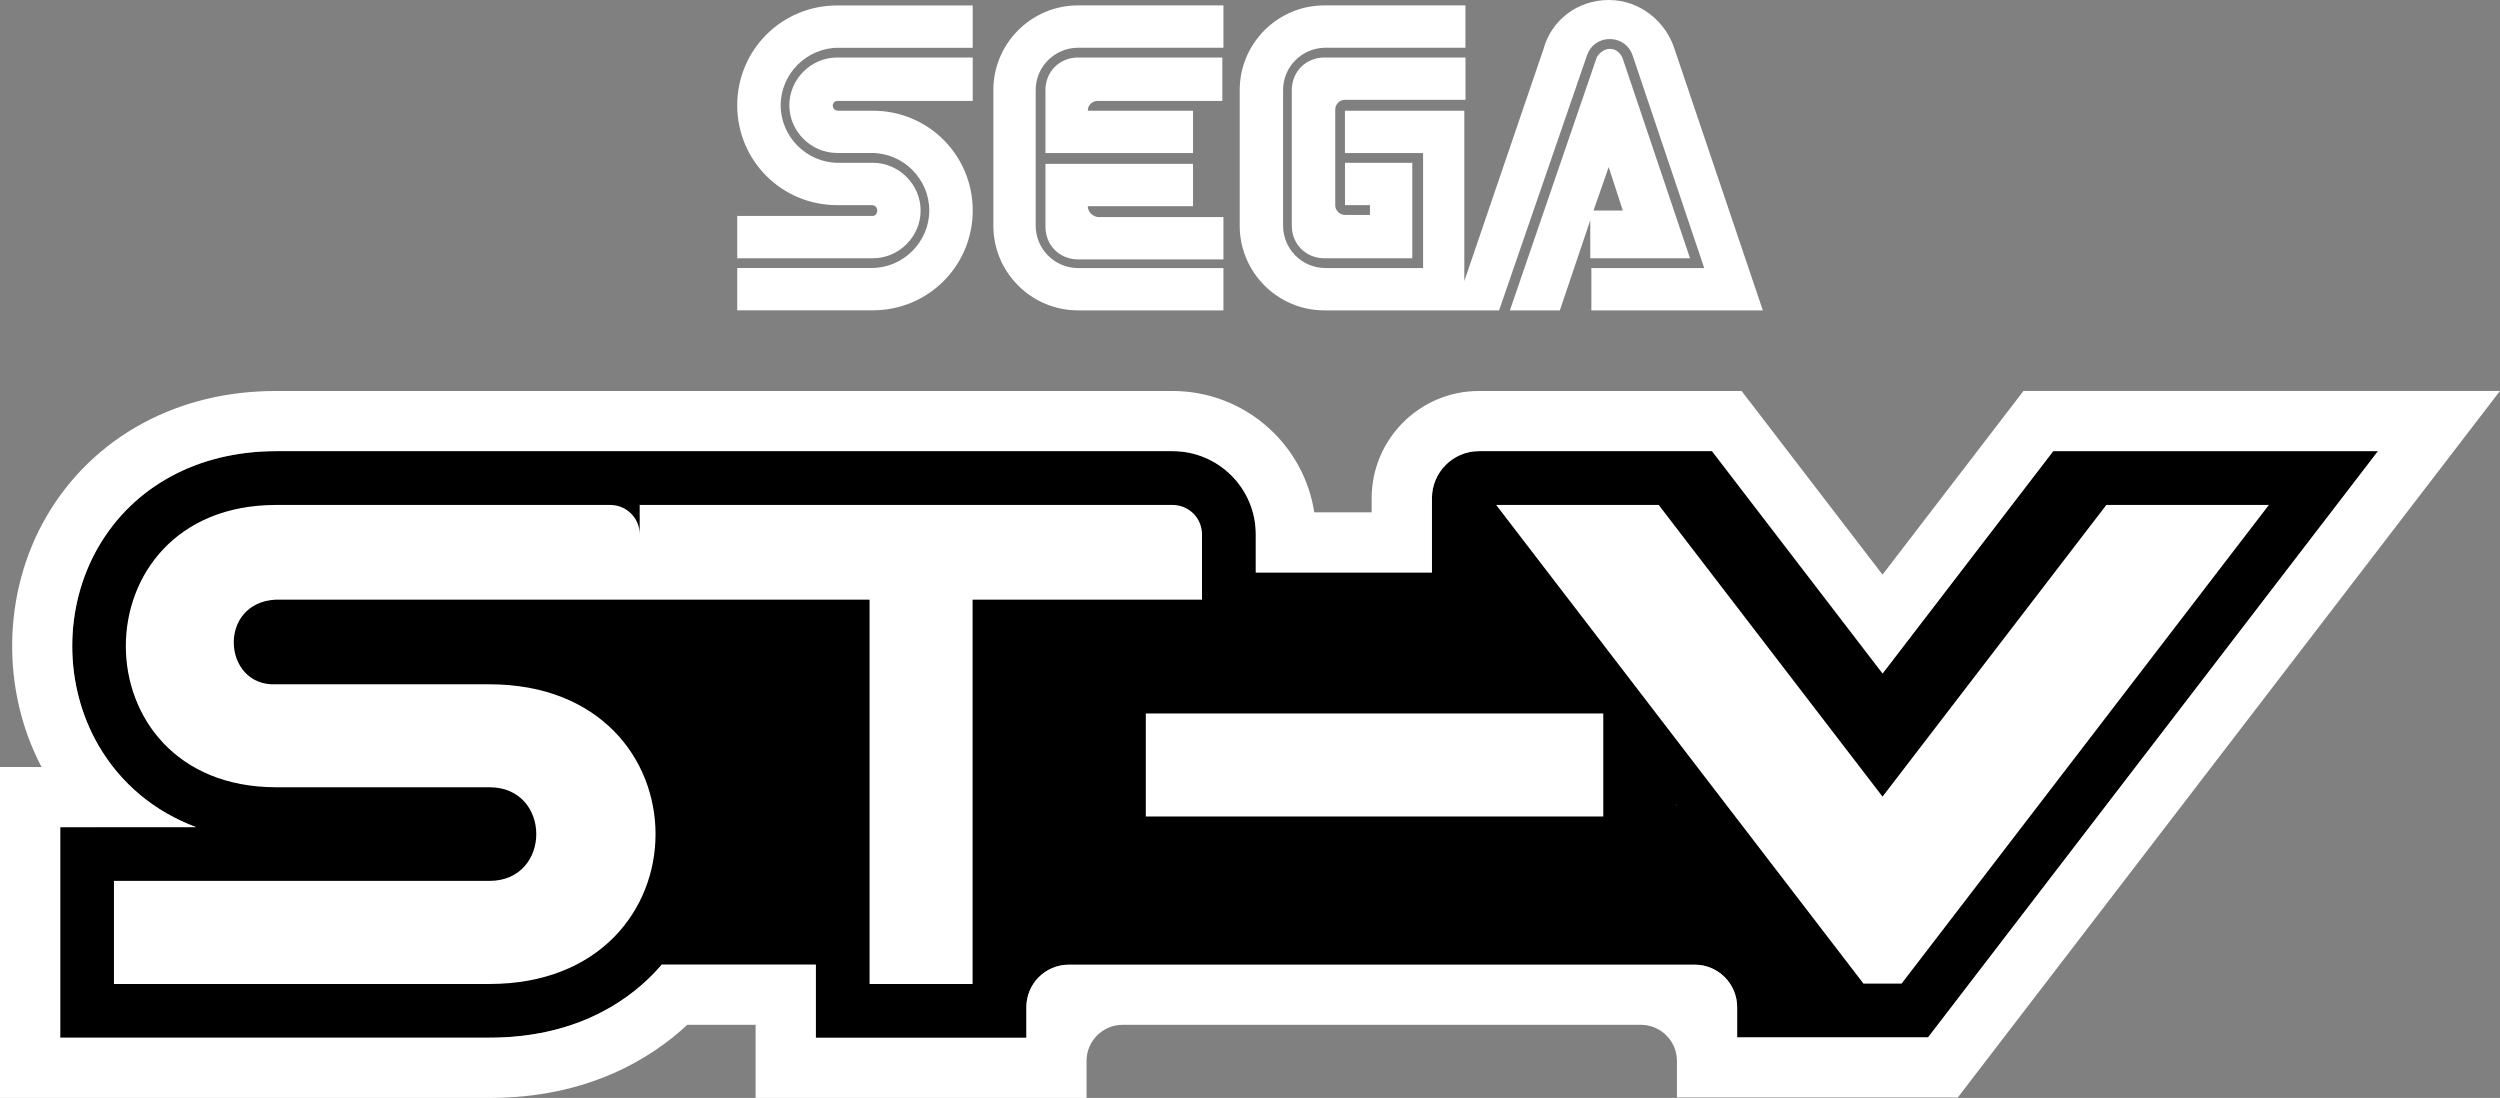 <?xml version="1.0" encoding="utf-8"?>
<!-- Generator: Adobe Illustrator 25.0.0, SVG Export Plug-In . SVG Version: 6.00 Build 0)  -->
<svg version="1.1" id="Layer_1" xmlns="http://www.w3.org/2000/svg" xmlns:xlink="http://www.w3.org/1999/xlink" x="0px" y="0px"
	 viewBox="0 0 3839 1686" style="enable-background:new 0 0 3839 1686;" xml:space="preserve">
<rect x="0" y="0" width="3839" height="1686" fill="#808080" stroke="none"/>
<style type="text/css">
	.st0{fill:#FFFFFF;}
	.st1{fill:#FFE850;}
	.st2{fill:#0057A6;}
</style>
<g>
	<g>
		<path d="M2628.9,692.9l-357.8,0c-39.9,0-72.3,32.4-72.3,72.3l0,114.1h-270.5v-58.7c0-70.5-57.2-127.7-127.7-127.7H982.3l-558.3,0
			c-119.5,0-219,53.7-273.1,147.4c-53.3,92.3-53.3,211.6,0,303.9c34.1,59.1,86.3,102.3,150.2,126.1H92.5v323.3h659.1
			c128.1,0,206.8-52.5,250.2-96.5c5-5.1,9.8-10.3,14.4-15.7h236.6v112.3H1576v-46.9c0-36.1,29.2-65.3,65.3-65.3h960.9
			c36.1,0,65.3,29.2,65.3,65.3v46.3h293.2l690.7-900.1h-498.7l-262,341.4L2628.9,692.9z"/>
	</g>
	<g>
		<g>
			<g>
				<g>
					<path class="st0" d="M1340.4,331.6h-208.3v65h208.3c40,0,73.3-33.3,73.3-73.3s-33.3-73.3-73.3-73.3h-53.3
						c-48.3,0-88.3-40-88.3-88.3s40-88.3,88.3-88.3h206.6v-65h-208.3c-85,0-153.3,68.3-153.3,153.3S1200.4,315,1285.4,315h53.3
						c5,0,8.3,3.3,8.3,8.3C1347.1,328.3,1343.7,331.6,1340.4,331.6z"/>
					<path class="st0" d="M1285.4,155h208.3V88.3h-208.3c-40,0-73.3,33.3-73.3,73.3s33.3,73.3,73.3,73.3h53.3
						c48.3,0,88.3,40,88.3,88.3s-40,88.3-88.3,88.3h-206.6v65h208.3c85,0,153.3-68.3,153.3-153.3S1425.4,170,1340.4,170h-53.3
						c-5,0-8.3-3.3-8.3-8.3C1278.8,158.3,1282.1,155,1285.4,155z"/>
				</g>
				<g>
					<path class="st0" d="M2033.7,88.3c-28.3,0-50,21.7-50,50v208.3c0,28.3,21.7,50,50,50h135V250h-103.3v65h38.3v15h-38.3
						c-8.3,0-15-6.7-15-15V168.3c0-8.3,6.7-15,15-15h185v-65H2033.7z"/>
					<path class="st0" d="M2443.6,396.6h151.6L2491.9,90c-3.3-8.3-10-15-20-15c-8.3,0-16.7,6.7-20,13.3l-133.3,388.3h76.7
						l46.7-138.3v58.3H2443.6z M2470.3,256.6l21.7,66.7h-45L2470.3,256.6z"/>
					<path class="st0" d="M2571.9,76.7C2558.6,33.3,2518.6,0,2470.3,0s-88.3,31.7-100,75l-121.7,356.6V170h-183.3v65h120v176.6h-150
						c-36.7,0-65-30-65-65V138.3c0-36.7,30-65,65-65h215v-65h-216.6c-71.7,0-130,58.3-130,130v208.3c0,71.7,58.3,130,130,130h268.3
						l135-391.6c5-15,18.3-25,35-25c16.7,0,30,10,35,25l110,326.6h-173.3v65h263.3l0,0L2571.9,76.7z"/>
				</g>
				<g>
					<path class="st0" d="M1655.4,411.6c-36.7,0-65-30-65-65V138.3c0-36.7,30-65,65-65h223.3v-65h-223.3c-71.7,0-130,58.3-130,130
						v208.3c0,71.7,58.3,130,130,130h223.3v-65H1655.4z"/>
					<path class="st0" d="M1670.4,316.6H1832v-65h-226.6v96.7c0,28.3,21.7,50,50,50h223.3v-65h-193.3
						C1677,331.6,1670.4,325,1670.4,316.6z"/>
					<path class="st0" d="M1832,170h-161.6c0-8.3,6.7-15,15-15H1877V88.3h-221.6c-28.3,0-50,21.7-50,50V235H1832
						C1832,235,1832,170,1832,170z"/>
				</g>
			</g>
		</g>
	</g>
	<g>
		<polygon class="st0" points="2573.6,1236.5 2574.5,1236.5 2573.6,1235.2 		"/>
		<path class="st0" d="M3107.2,600.4l-216.4,282l-216.4-282h-403.4c-90.8,0-164.7,73.9-164.7,164.7l0,21.6h-88.1
			c-7.7-49.9-32.5-95.8-70.5-129.9c-40.5-36.4-92.7-56.4-147.1-56.4H982.3l-558.3,0c-75,0-143.9,16.7-205,49.7
			C157.1,683.4,105.9,733.2,70.8,794c-67.1,116.2-69.4,265.3-7,383.8H0V1686h751.5c150.9,0,248.2-60.4,303.9-112.3h104.9V1686h508.2
			v-56.9c0-30.5,24.9-55.4,55.4-55.4h795.8c30.5,0,55.4,24.9,55.4,55.4v56.2h431.3l832.6-1085H3107.2z M2960.8,1592.9h-293.2v-46.3
			c0-36.1-29.2-65.3-65.3-65.3h-960.9c-36.1,0-65.3,29.2-65.3,65.3v46.9h-323.3v-112.3h-236.6c-4.6,5.4-9.4,10.6-14.4,15.7
			c-43.4,44-122,96.5-250.2,96.5H92.5v-323.3h208.6c-63.9-23.8-116.1-67-150.2-126.1c-53.3-92.3-53.3-211.6,0-303.9
			c54.1-93.6,153.6-147.4,273.1-147.4l558.3,0h818.4c70.5,0,127.7,57.2,127.7,127.7v58.7h270.5l0-114.1c0-39.9,32.4-72.3,72.3-72.3
			l357.8,0l262,341.4l262-341.4h498.7L2960.8,1592.9z"/>
		<rect x="1759.5" y="1095.6" class="st0" width="702.5" height="158.2"/>
		<path class="st0" d="M1845.8,820.5c0-24.9-20.2-45.1-45.1-45.1H982.3v45.1c0-24.9-20.2-45.1-45.1-45.1l-513.2,0
			c-307.7,0-307.7,433.5,0,433.5v0h327.6c95.9,0,95.9,143.8,0,143.8H175V1511h576.5c340.2,0,340.2-460.2,0-460.2H424v0
			c-82.4,4.1-90.9-125.9,0-130c0,0,0,0,0,0h558.3h353V1511h158.2V920.8h352.3V820.5z"/>
		<polygon class="st0" points="3234.5,775.4 2890.8,1223.3 2547.1,775.4 2297.5,775.4 2861.5,1510.4 2920.1,1510.4 3484.1,775.4 		
			"/>
	</g>
</g>
</svg>
